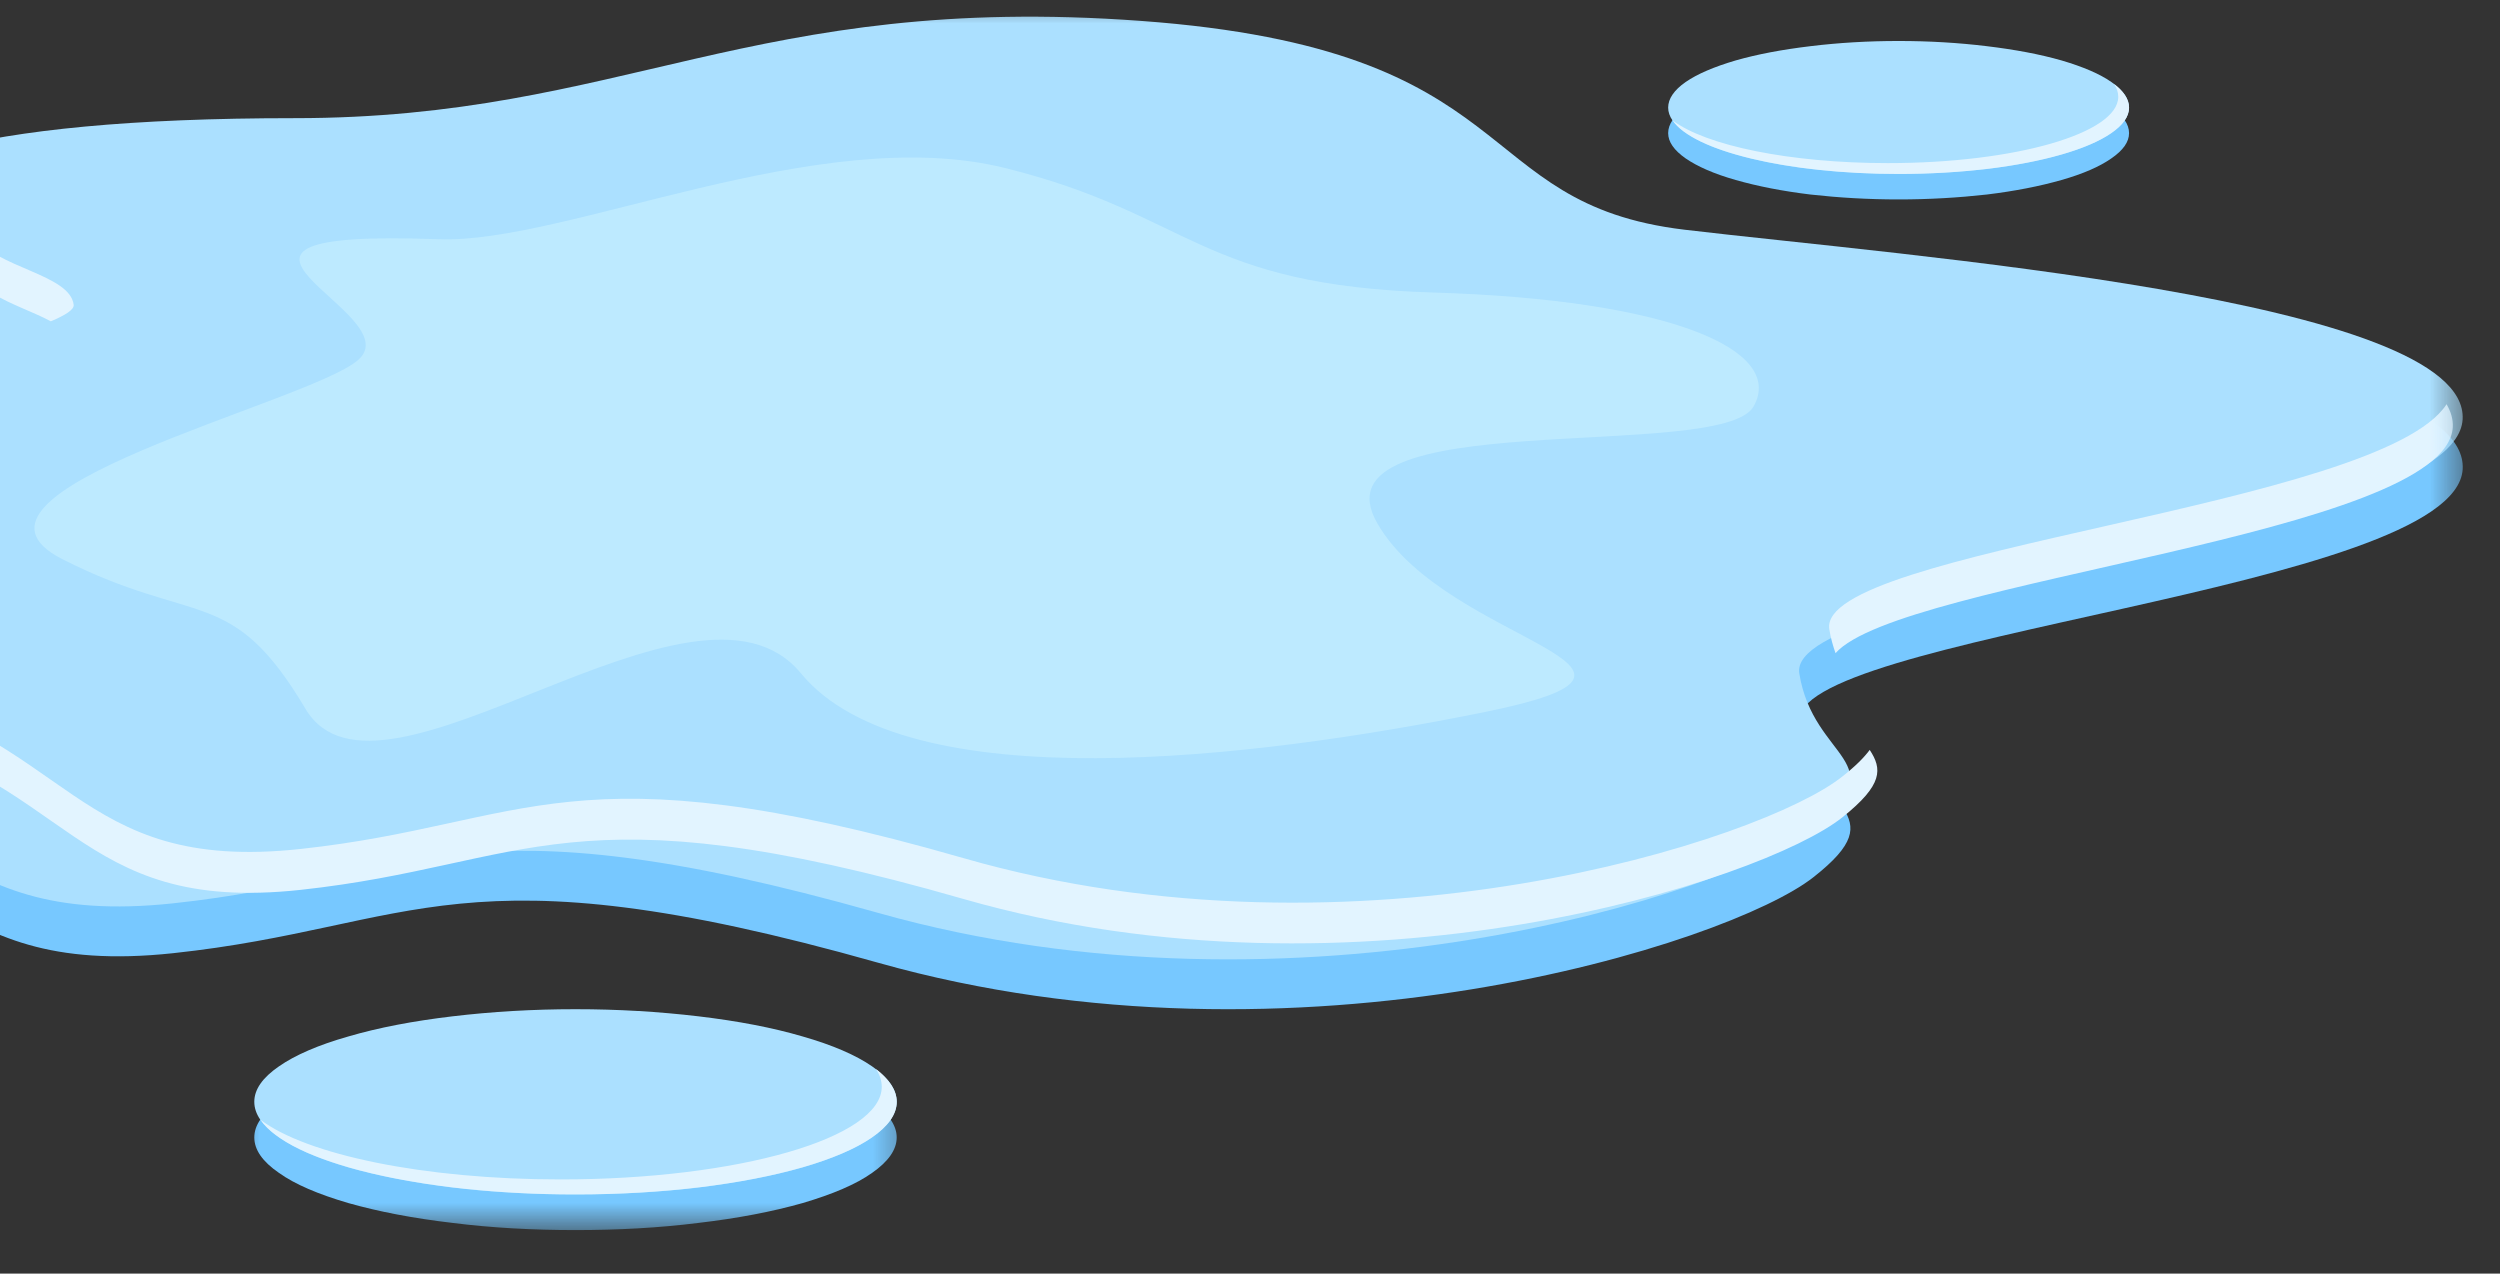 <svg width="53" height="27" viewBox="0 0 53 27" fill="none" xmlns="http://www.w3.org/2000/svg">
<rect x="0" y="0" width="53" height="27" fill="#333333" stroke="none"/>
<g clip-path="url(#clip0_353_38)">
<mask id="mask0_353_38" style="mask-type:luminance" maskUnits="userSpaceOnUse" x="-15" y="1" width="68" height="22">
<path d="M-15 1.334H52.354V22.667H-15V1.334Z" fill="white"/>
</mask>
<g mask="url(#mask0_353_38)">
<path d="M52.209 9.947C52.355 7.385 40.334 6.478 35.714 5.926C31.094 5.374 32.433 2.103 24.188 1.499C15.938 0.895 13.204 3.562 6.25 3.562C-0.708 3.562 -4.208 3.583 -3.786 5.926C-3.536 7.317 -1.552 7.286 -1.453 8.14C-1.369 8.853 -11.682 9.807 -14.682 11.619C-14.994 11.806 -14.817 12.697 -14.817 13.015C-14.812 14.739 -11.489 15.478 -6.468 16.588C-1.453 17.692 -1.5 20.76 3.667 20.208C8.834 19.655 9.73 17.895 18.62 20.411C27.516 22.921 36.657 20.005 38.443 18.598C40.235 17.192 38.443 17.192 38.146 15.327C37.849 13.468 52.058 12.515 52.209 9.947Z" fill="#77C8FF"/>
</g>
<mask id="mask1_353_38" style="mask-type:luminance" maskUnits="userSpaceOnUse" x="-15" y="0" width="68" height="22">
<path d="M-15 0H52.354V21.333H-15V0Z" fill="white"/>
</mask>
<g mask="url(#mask1_353_38)">
<path d="M52.208 8.891C52.353 6.328 40.333 5.422 35.713 4.87C31.093 4.318 32.432 1.047 24.187 0.443C15.937 -0.162 13.203 2.505 6.249 2.505C-0.709 2.505 -3.391 3.51 -3.787 4.87C-4.188 6.229 -1.553 6.229 -1.454 7.083C-1.355 7.937 -14.824 10.052 -14.818 11.958C-14.813 13.682 -11.49 14.422 -6.469 15.531C-1.454 16.635 -1.501 19.703 3.666 19.151C8.833 18.599 9.729 16.838 18.619 19.354C27.515 21.864 36.656 18.948 38.442 17.542C40.234 16.135 38.442 16.135 38.145 14.276C37.848 12.411 52.057 11.458 52.208 8.891Z" fill="#ABE0FF"/>
</g>
<mask id="mask2_353_38" style="mask-type:luminance" maskUnits="userSpaceOnUse" x="-15" y="4" width="68" height="18">
<path d="M-15 4H52.354V21.333H-15V4Z" fill="white"/>
</mask>
<g mask="url(#mask2_353_38)">
<path d="M39.638 15.898C39.902 16.301 39.927 16.634 39.06 17.326C37.381 18.671 28.79 21.458 20.428 19.059C12.072 16.654 11.23 18.337 6.374 18.865C1.518 19.392 1.562 16.46 -3.153 15.405C-7.872 14.344 -10.995 13.637 -11 11.99C-11 11.885 -10.956 11.775 -10.873 11.666C-10.241 12.941 -7.324 13.603 -3.153 14.539C1.562 15.594 1.518 18.526 6.374 17.998C11.23 17.471 12.072 15.788 20.428 18.193C28.79 20.597 37.381 17.809 39.06 16.46C39.339 16.241 39.52 16.057 39.638 15.898ZM1.077 6.812C1.395 6.678 1.571 6.563 1.562 6.464C1.488 5.811 -0.093 5.682 -0.548 5C-0.583 5.07 -0.612 5.139 -0.632 5.214C-0.906 6.165 0.352 6.419 1.077 6.812ZM38.781 13.339C38.81 13.523 38.859 13.692 38.913 13.847C40.289 12.288 51.867 11.342 51.999 9.057C52.008 8.888 51.96 8.729 51.867 8.569C50.476 10.745 38.517 11.651 38.781 13.339Z" fill="#E2F4FF"/>
</g>
<path d="M7.59 7.634C8.751 6.629 3.121 4.843 9.303 5.072C12.001 5.171 17.355 2.582 21.303 3.561C25.257 4.541 25.402 6.051 30.397 6.202C35.392 6.353 37.85 7.41 37.178 8.614C36.507 9.822 27.715 8.541 29.204 11.103C30.694 13.671 36.283 14.124 31.439 15.103C26.595 16.082 19.22 16.988 16.98 14.275C14.746 11.556 8.038 17.666 6.475 15.025C4.908 12.384 4.163 13.291 1.329 11.858C-1.499 10.426 6.548 8.541 7.59 7.634Z" fill="#BDEAFF"/>
<mask id="mask3_353_38" style="mask-type:luminance" maskUnits="userSpaceOnUse" x="4" y="21" width="16" height="6">
<path d="M4.803 21.332H19.469V26.072H4.803V21.332Z" fill="white"/>
</mask>
<g mask="url(#mask3_353_38)">
<path d="M19.01 24.114C19.01 24.374 18.833 24.624 18.49 24.864C18.146 25.109 17.651 25.317 17.016 25.505C16.375 25.687 15.641 25.828 14.807 25.926C13.969 26.031 13.104 26.078 12.198 26.078C11.297 26.078 10.427 26.031 9.594 25.926C8.76 25.828 8.026 25.687 7.385 25.505C6.745 25.317 6.255 25.109 5.912 24.864C5.563 24.624 5.391 24.374 5.391 24.114C5.391 23.854 5.563 23.604 5.912 23.364C6.255 23.124 6.745 22.911 7.385 22.723C8.026 22.541 8.76 22.4 9.594 22.301C10.427 22.203 11.297 22.15 12.198 22.15C13.104 22.15 13.969 22.203 14.807 22.301C15.641 22.4 16.375 22.541 17.016 22.723C17.651 22.911 18.146 23.124 18.49 23.364C18.833 23.604 19.01 23.854 19.01 24.114Z" fill="#77C8FF"/>
</g>
<path d="M19.01 23.358C19.01 23.619 18.833 23.869 18.49 24.108C18.146 24.353 17.651 24.561 17.016 24.749C16.375 24.931 15.641 25.072 14.807 25.176C13.969 25.275 13.104 25.322 12.198 25.322C11.297 25.322 10.427 25.275 9.594 25.176C8.76 25.072 8.026 24.931 7.385 24.749C6.745 24.561 6.255 24.353 5.912 24.108C5.563 23.869 5.391 23.619 5.391 23.358C5.391 23.098 5.563 22.848 5.912 22.608C6.255 22.369 6.745 22.155 7.385 21.973C8.026 21.785 8.76 21.645 9.594 21.546C10.427 21.447 11.297 21.395 12.198 21.395C13.104 21.395 13.969 21.447 14.807 21.546C15.641 21.645 16.375 21.785 17.016 21.973C17.651 22.155 18.146 22.369 18.49 22.608C18.833 22.848 19.01 23.098 19.01 23.358Z" fill="#ABE0FF"/>
<path d="M18.568 22.66C18.652 22.785 18.693 22.91 18.693 23.04C18.693 24.124 15.646 25.004 11.886 25.004C8.975 25.004 6.495 24.478 5.521 23.738C6.131 24.639 8.891 25.322 12.199 25.322C15.959 25.322 19.011 24.442 19.011 23.358C19.011 23.113 18.85 22.879 18.568 22.66Z" fill="#E2F4FF"/>
<path d="M45.136 2.822C45.136 3.009 45.011 3.186 44.761 3.358C44.516 3.53 44.162 3.686 43.704 3.816C43.245 3.947 42.719 4.051 42.12 4.124C41.522 4.191 40.897 4.228 40.251 4.228C39.6 4.228 38.98 4.191 38.381 4.124C37.782 4.051 37.256 3.947 36.797 3.816C36.339 3.686 35.985 3.53 35.735 3.358C35.49 3.186 35.365 3.009 35.365 2.822C35.365 2.634 35.49 2.452 35.735 2.28C35.985 2.108 36.339 1.957 36.797 1.822C37.256 1.691 37.782 1.587 38.381 1.52C38.98 1.447 39.6 1.41 40.251 1.41C40.897 1.41 41.522 1.447 42.12 1.52C42.719 1.587 43.245 1.691 43.704 1.822C44.162 1.957 44.516 2.108 44.761 2.28C45.011 2.452 45.136 2.634 45.136 2.822Z" fill="#77C8FF"/>
<path d="M45.136 2.281C45.136 2.468 45.011 2.645 44.761 2.817C44.516 2.989 44.162 3.145 43.704 3.275C43.245 3.406 42.719 3.51 42.12 3.583C41.522 3.65 40.897 3.687 40.251 3.687C39.6 3.687 38.98 3.65 38.381 3.583C37.782 3.51 37.256 3.406 36.797 3.275C36.339 3.145 35.985 2.989 35.735 2.817C35.49 2.645 35.365 2.468 35.365 2.281C35.365 2.093 35.49 1.911 35.735 1.739C35.985 1.567 36.339 1.416 36.797 1.281C37.256 1.15 37.782 1.051 38.381 0.979C38.98 0.906 39.6 0.869 40.251 0.869C40.897 0.869 41.522 0.906 42.12 0.979C42.719 1.051 43.245 1.15 43.704 1.281C44.162 1.416 44.516 1.567 44.761 1.739C45.011 1.911 45.136 2.093 45.136 2.281Z" fill="#ABE0FF"/>
<path d="M44.818 1.781C44.876 1.87 44.907 1.958 44.907 2.052C44.907 2.828 42.719 3.458 40.022 3.458C37.938 3.458 36.157 3.083 35.459 2.552C35.897 3.198 37.876 3.688 40.251 3.688C42.949 3.688 45.136 3.057 45.136 2.281C45.136 2.104 45.022 1.938 44.818 1.781Z" fill="#E2F4FF"/>
</g>
<defs>
<clipPath id="clip0_353_38">
<rect width="68" height="27" fill="white" transform="translate(-15)"/>
</clipPath>
</defs>
</svg>
